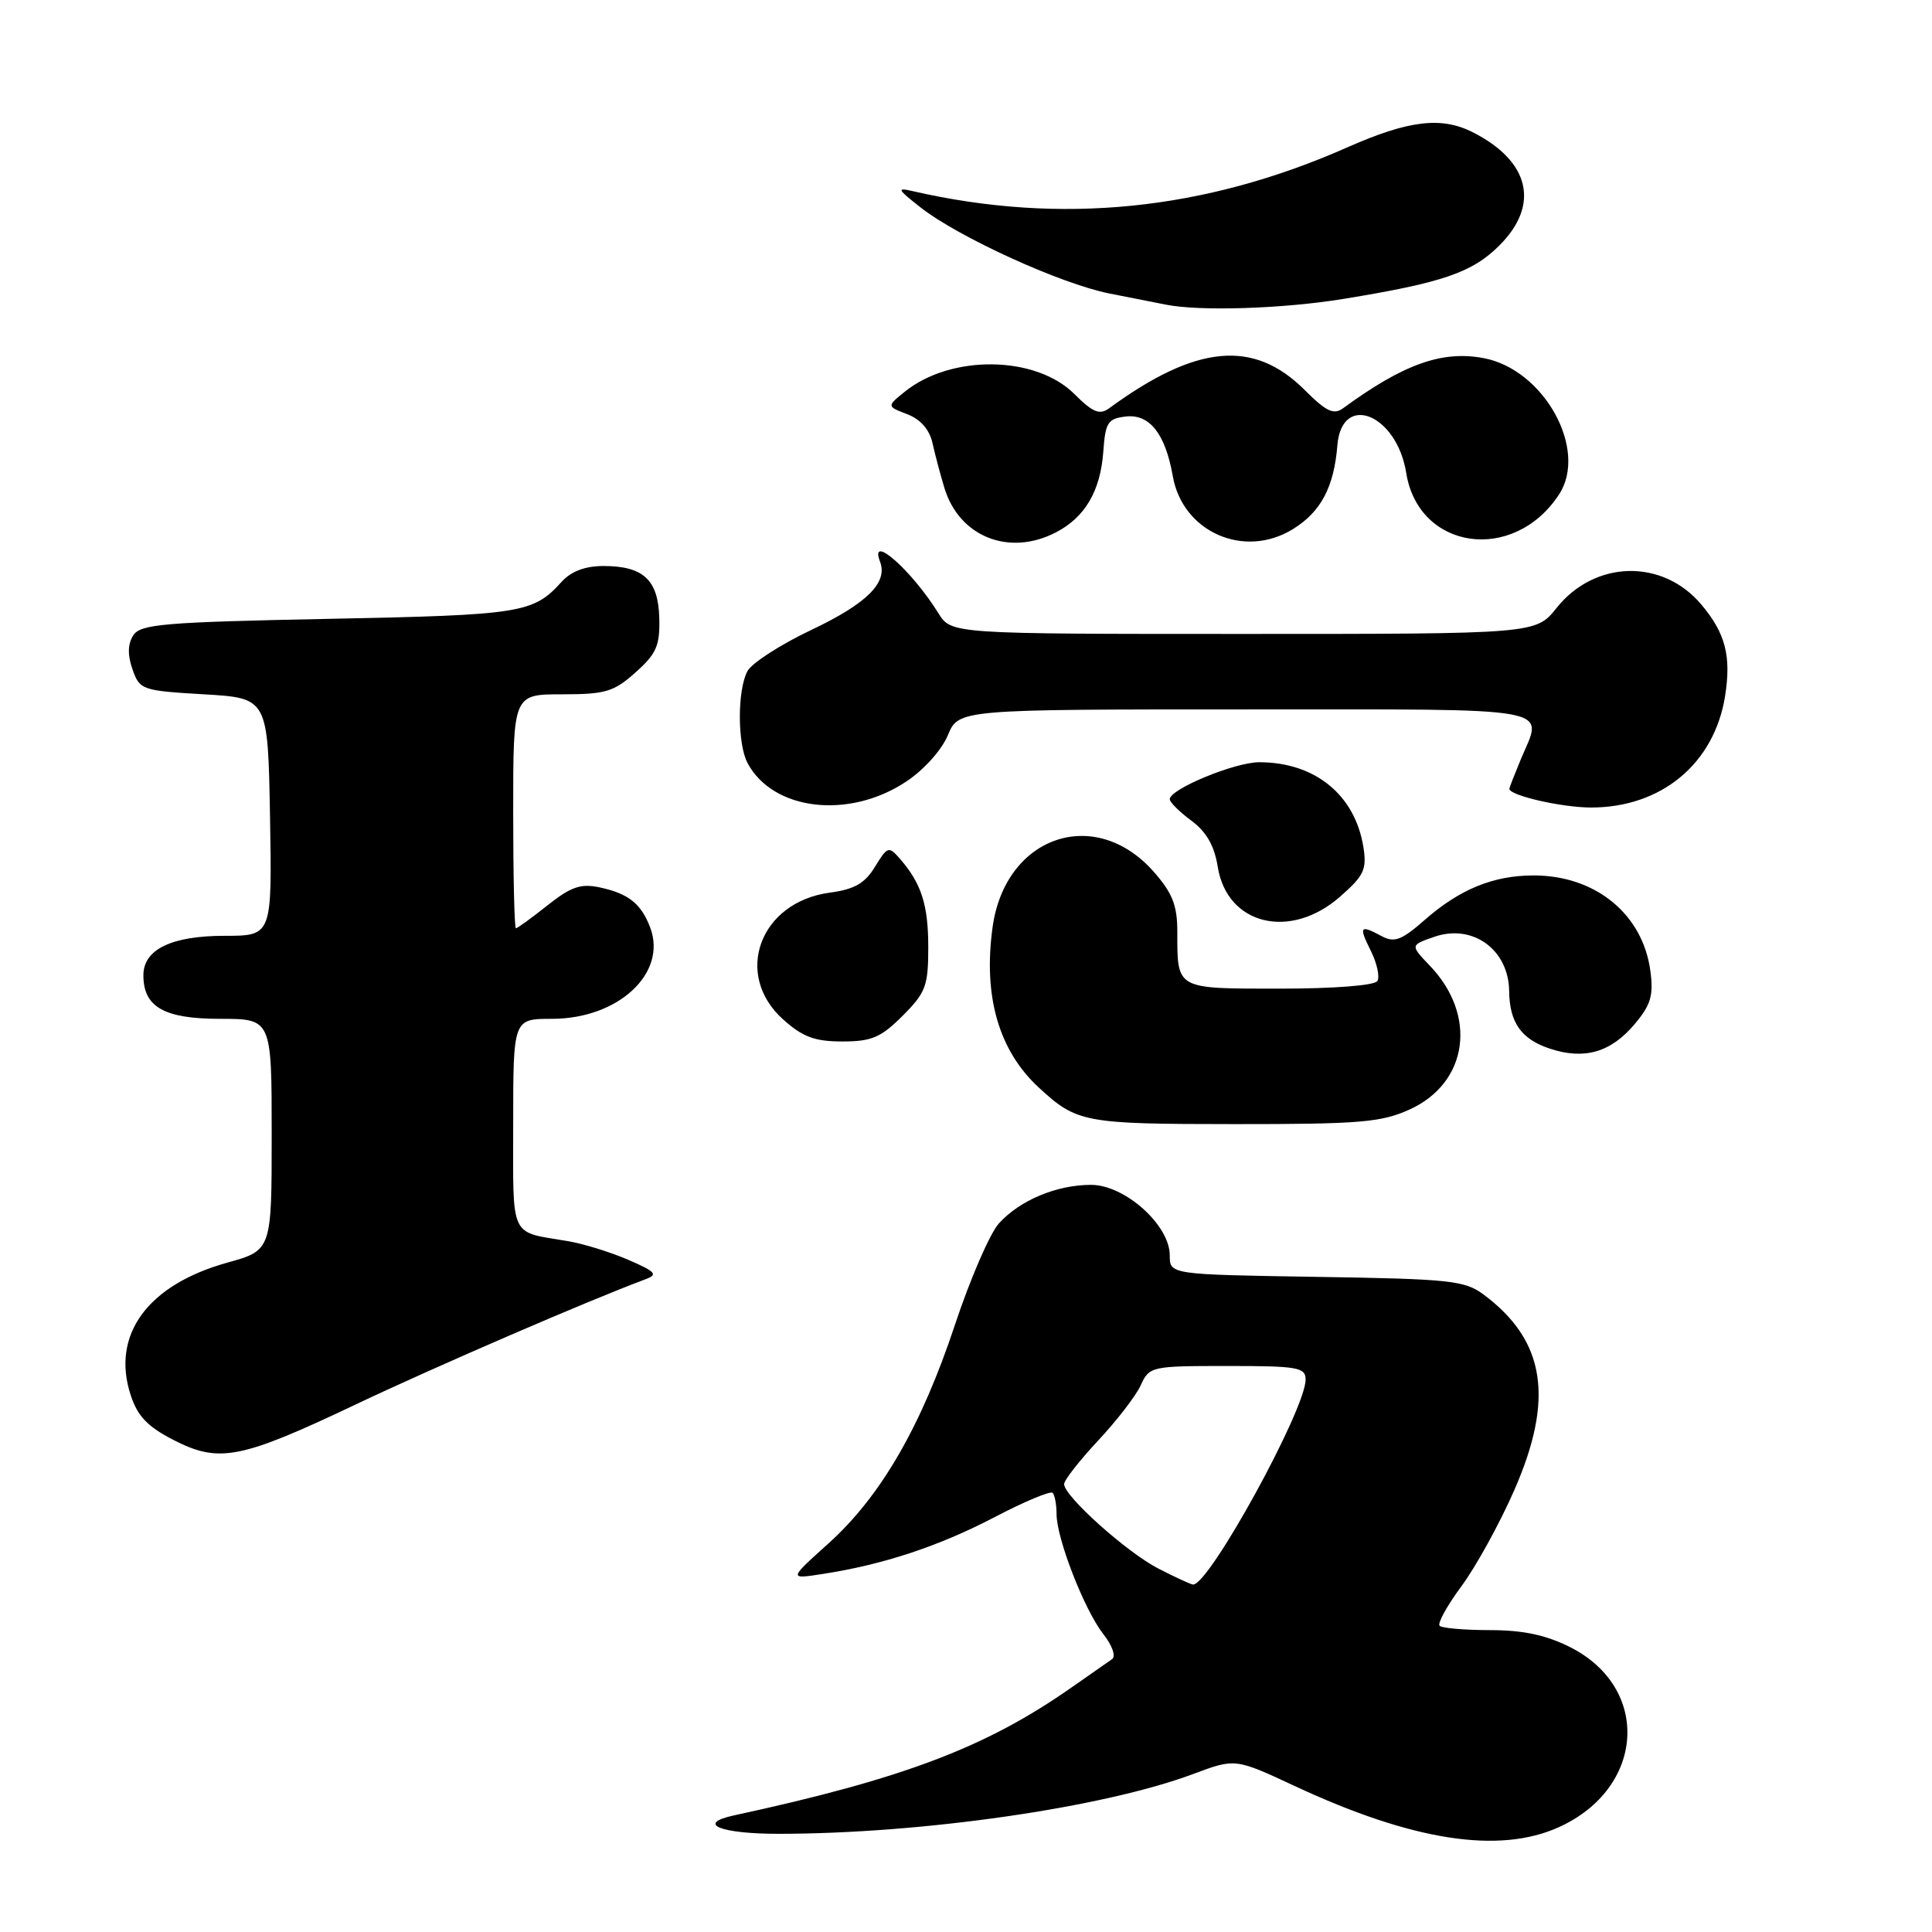 <?xml version="1.0" encoding="UTF-8" standalone="no"?>
<!DOCTYPE svg PUBLIC "-//W3C//DTD SVG 1.1//EN" "http://www.w3.org/Graphics/SVG/1.1/DTD/svg11.dtd" >
<svg xmlns="http://www.w3.org/2000/svg" xmlns:xlink="http://www.w3.org/1999/xlink" version="1.1" viewBox="0 0 256 256">
 <g >
 <path fill="currentColor"
d=" M 206.58 242.10 C 217.98 236.92 218.79 223.67 208.04 218.25 C 204.86 216.65 201.81 216.00 197.45 216.00 C 194.09 216.00 191.07 215.74 190.76 215.43 C 190.44 215.11 191.75 212.75 193.65 210.18 C 195.56 207.60 198.70 201.90 200.63 197.50 C 205.97 185.35 204.78 177.66 196.62 171.56 C 194.09 169.67 192.22 169.47 174.43 169.19 C 155.00 168.88 155.00 168.88 155.00 166.34 C 155.00 162.33 149.05 157.00 144.57 157.00 C 140.00 157.00 135.13 159.04 132.35 162.12 C 131.17 163.43 128.56 169.45 126.55 175.50 C 122.08 188.99 116.71 198.27 109.77 204.52 C 104.50 209.26 104.50 209.26 109.00 208.56 C 117.04 207.32 124.36 204.90 131.73 201.06 C 135.70 198.98 139.19 197.52 139.48 197.81 C 139.76 198.10 140.00 199.37 140.00 200.63 C 140.00 203.87 143.69 213.33 146.19 216.52 C 147.39 218.04 147.89 219.48 147.35 219.85 C 146.83 220.21 144.40 221.90 141.95 223.62 C 130.63 231.55 119.67 235.70 97.25 240.55 C 92.15 241.66 95.45 243.00 103.25 242.99 C 122.26 242.97 146.23 239.51 158.12 235.06 C 163.67 232.98 163.67 232.98 171.59 236.67 C 187.15 243.93 198.64 245.71 206.58 242.10 Z  M 47.13 186.10 C 57.66 181.10 78.13 172.26 85.50 169.52 C 87.23 168.88 86.92 168.53 83.27 166.94 C 80.94 165.93 77.34 164.81 75.27 164.46 C 67.43 163.14 68.00 164.35 68.00 148.93 C 68.00 135.00 68.00 135.00 73.13 135.00 C 81.94 135.00 88.45 128.94 86.15 122.89 C 84.95 119.73 83.26 118.39 79.44 117.58 C 76.95 117.05 75.65 117.50 72.55 119.96 C 70.45 121.63 68.56 123.00 68.36 123.00 C 68.16 123.00 68.00 116.03 68.00 107.50 C 68.00 92.00 68.00 92.00 74.48 92.00 C 80.23 92.00 81.34 91.67 84.22 89.09 C 86.98 86.63 87.45 85.55 87.36 81.92 C 87.23 76.84 85.26 75.00 79.96 75.00 C 77.53 75.00 75.68 75.70 74.42 77.09 C 70.65 81.25 69.17 81.49 43.61 82.00 C 21.62 82.44 18.59 82.70 17.65 84.20 C 16.92 85.35 16.89 86.80 17.56 88.70 C 18.51 91.41 18.81 91.52 27.02 92.00 C 35.50 92.50 35.50 92.50 35.78 108.25 C 36.05 124.00 36.05 124.00 29.75 124.00 C 22.71 124.00 19.00 125.81 19.00 129.23 C 19.00 133.44 21.75 135.00 29.15 135.00 C 36.00 135.00 36.00 135.00 36.00 150.34 C 36.00 165.67 36.00 165.67 30.11 167.31 C 19.55 170.25 14.71 176.88 17.31 184.84 C 18.22 187.65 19.55 189.04 23.00 190.81 C 29.03 193.90 31.86 193.35 47.13 186.10 Z  M 186.79 147.01 C 194.53 143.49 195.79 134.57 189.47 127.97 C 186.86 125.24 186.86 125.24 190.03 124.14 C 195.12 122.36 199.91 125.82 199.97 131.32 C 200.02 135.50 201.58 137.71 205.39 138.96 C 209.94 140.46 213.46 139.44 216.61 135.69 C 218.75 133.14 219.12 131.90 218.68 128.64 C 217.67 121.12 211.41 116.00 203.22 116.00 C 197.87 116.00 193.40 117.83 188.73 121.94 C 185.73 124.57 184.75 124.94 183.11 124.06 C 180.18 122.49 180.01 122.71 181.64 125.99 C 182.46 127.63 182.85 129.43 182.51 129.99 C 182.14 130.58 176.80 131.00 169.55 131.00 C 155.73 131.00 156.00 131.15 156.00 123.45 C 156.00 119.98 155.36 118.34 152.90 115.54 C 145.11 106.67 133.18 110.76 131.52 122.88 C 130.26 132.02 132.34 139.22 137.66 144.12 C 142.71 148.77 143.62 148.94 163.50 148.95 C 180.20 148.96 183.02 148.72 186.79 147.01 Z  M 119.60 134.60 C 122.67 131.53 123.00 130.64 123.00 125.53 C 123.00 119.87 122.09 117.05 119.21 113.75 C 117.77 112.10 117.58 112.16 115.94 114.85 C 114.60 117.05 113.23 117.84 109.95 118.28 C 100.65 119.53 97.13 129.15 103.79 135.10 C 106.37 137.41 107.97 138.00 111.62 138.00 C 115.50 138.00 116.72 137.48 119.60 134.60 Z  M 177.57 118.81 C 180.76 116.01 181.13 115.20 180.65 112.20 C 179.52 105.30 174.23 101.00 166.85 101.00 C 163.61 101.00 155.00 104.56 155.00 105.90 C 155.00 106.30 156.29 107.58 157.86 108.74 C 159.86 110.22 160.91 112.06 161.36 114.87 C 162.60 122.57 170.96 124.61 177.57 118.81 Z  M 120.05 103.58 C 122.39 102.04 124.78 99.39 125.59 97.43 C 127.03 94.00 127.03 94.00 165.01 94.00 C 207.13 94.00 204.48 93.52 201.50 100.65 C 200.68 102.63 200.00 104.37 200.00 104.52 C 200.00 105.41 206.96 107.00 210.83 107.00 C 220.15 107.00 227.15 101.18 228.58 92.25 C 229.42 86.95 228.64 83.91 225.44 80.11 C 220.30 74.00 211.32 74.21 206.26 80.55 C 203.50 84.00 203.50 84.00 164.77 84.00 C 126.05 84.00 126.05 84.00 124.34 81.25 C 120.83 75.59 115.12 70.55 116.61 74.42 C 117.67 77.19 114.88 79.97 107.52 83.46 C 103.43 85.40 99.61 87.86 99.04 88.93 C 97.69 91.45 97.70 98.58 99.06 101.12 C 102.43 107.42 112.48 108.60 120.05 103.58 Z  M 139.90 70.55 C 143.76 68.56 145.81 65.07 146.19 59.88 C 146.47 55.96 146.78 55.47 149.19 55.19 C 152.33 54.83 154.42 57.49 155.40 63.09 C 156.70 70.50 164.86 74.10 171.32 70.11 C 175.03 67.82 176.76 64.55 177.21 59.00 C 177.79 51.94 185.08 54.86 186.33 62.66 C 187.97 72.91 200.57 74.69 206.58 65.52 C 210.47 59.58 204.59 48.95 196.58 47.45 C 191.07 46.42 185.97 48.24 177.96 54.10 C 176.72 55.00 175.73 54.53 172.89 51.69 C 166.13 44.93 158.54 45.63 146.95 54.11 C 145.70 55.02 144.80 54.64 142.36 52.21 C 137.23 47.08 125.97 46.95 119.84 51.94 C 117.50 53.84 117.50 53.84 120.22 54.89 C 121.98 55.56 123.16 56.92 123.56 58.71 C 123.90 60.25 124.61 62.91 125.13 64.63 C 127.09 71.12 133.69 73.76 139.90 70.55 Z  M 178.00 39.61 C 191.17 37.46 195.08 36.12 198.69 32.51 C 204.09 27.11 202.70 21.33 195.10 17.50 C 190.96 15.42 186.62 15.95 178.54 19.52 C 159.60 27.90 140.59 29.82 121.00 25.34 C 118.76 24.82 118.86 25.04 122.00 27.50 C 127.04 31.45 140.59 37.62 147.00 38.89 C 150.03 39.49 153.40 40.16 154.50 40.37 C 159.03 41.27 170.03 40.91 178.00 39.61 Z  M 153.50 207.85 C 149.29 205.68 141.00 198.25 141.00 196.65 C 141.00 196.13 143.03 193.54 145.50 190.89 C 147.98 188.24 150.53 184.94 151.16 183.54 C 152.29 181.06 152.56 181.00 162.66 181.00 C 171.96 181.00 173.00 181.18 173.00 182.80 C 173.00 186.77 160.17 210.12 158.08 209.96 C 157.76 209.93 155.70 208.98 153.50 207.85 Z "/>
</g>
</svg>